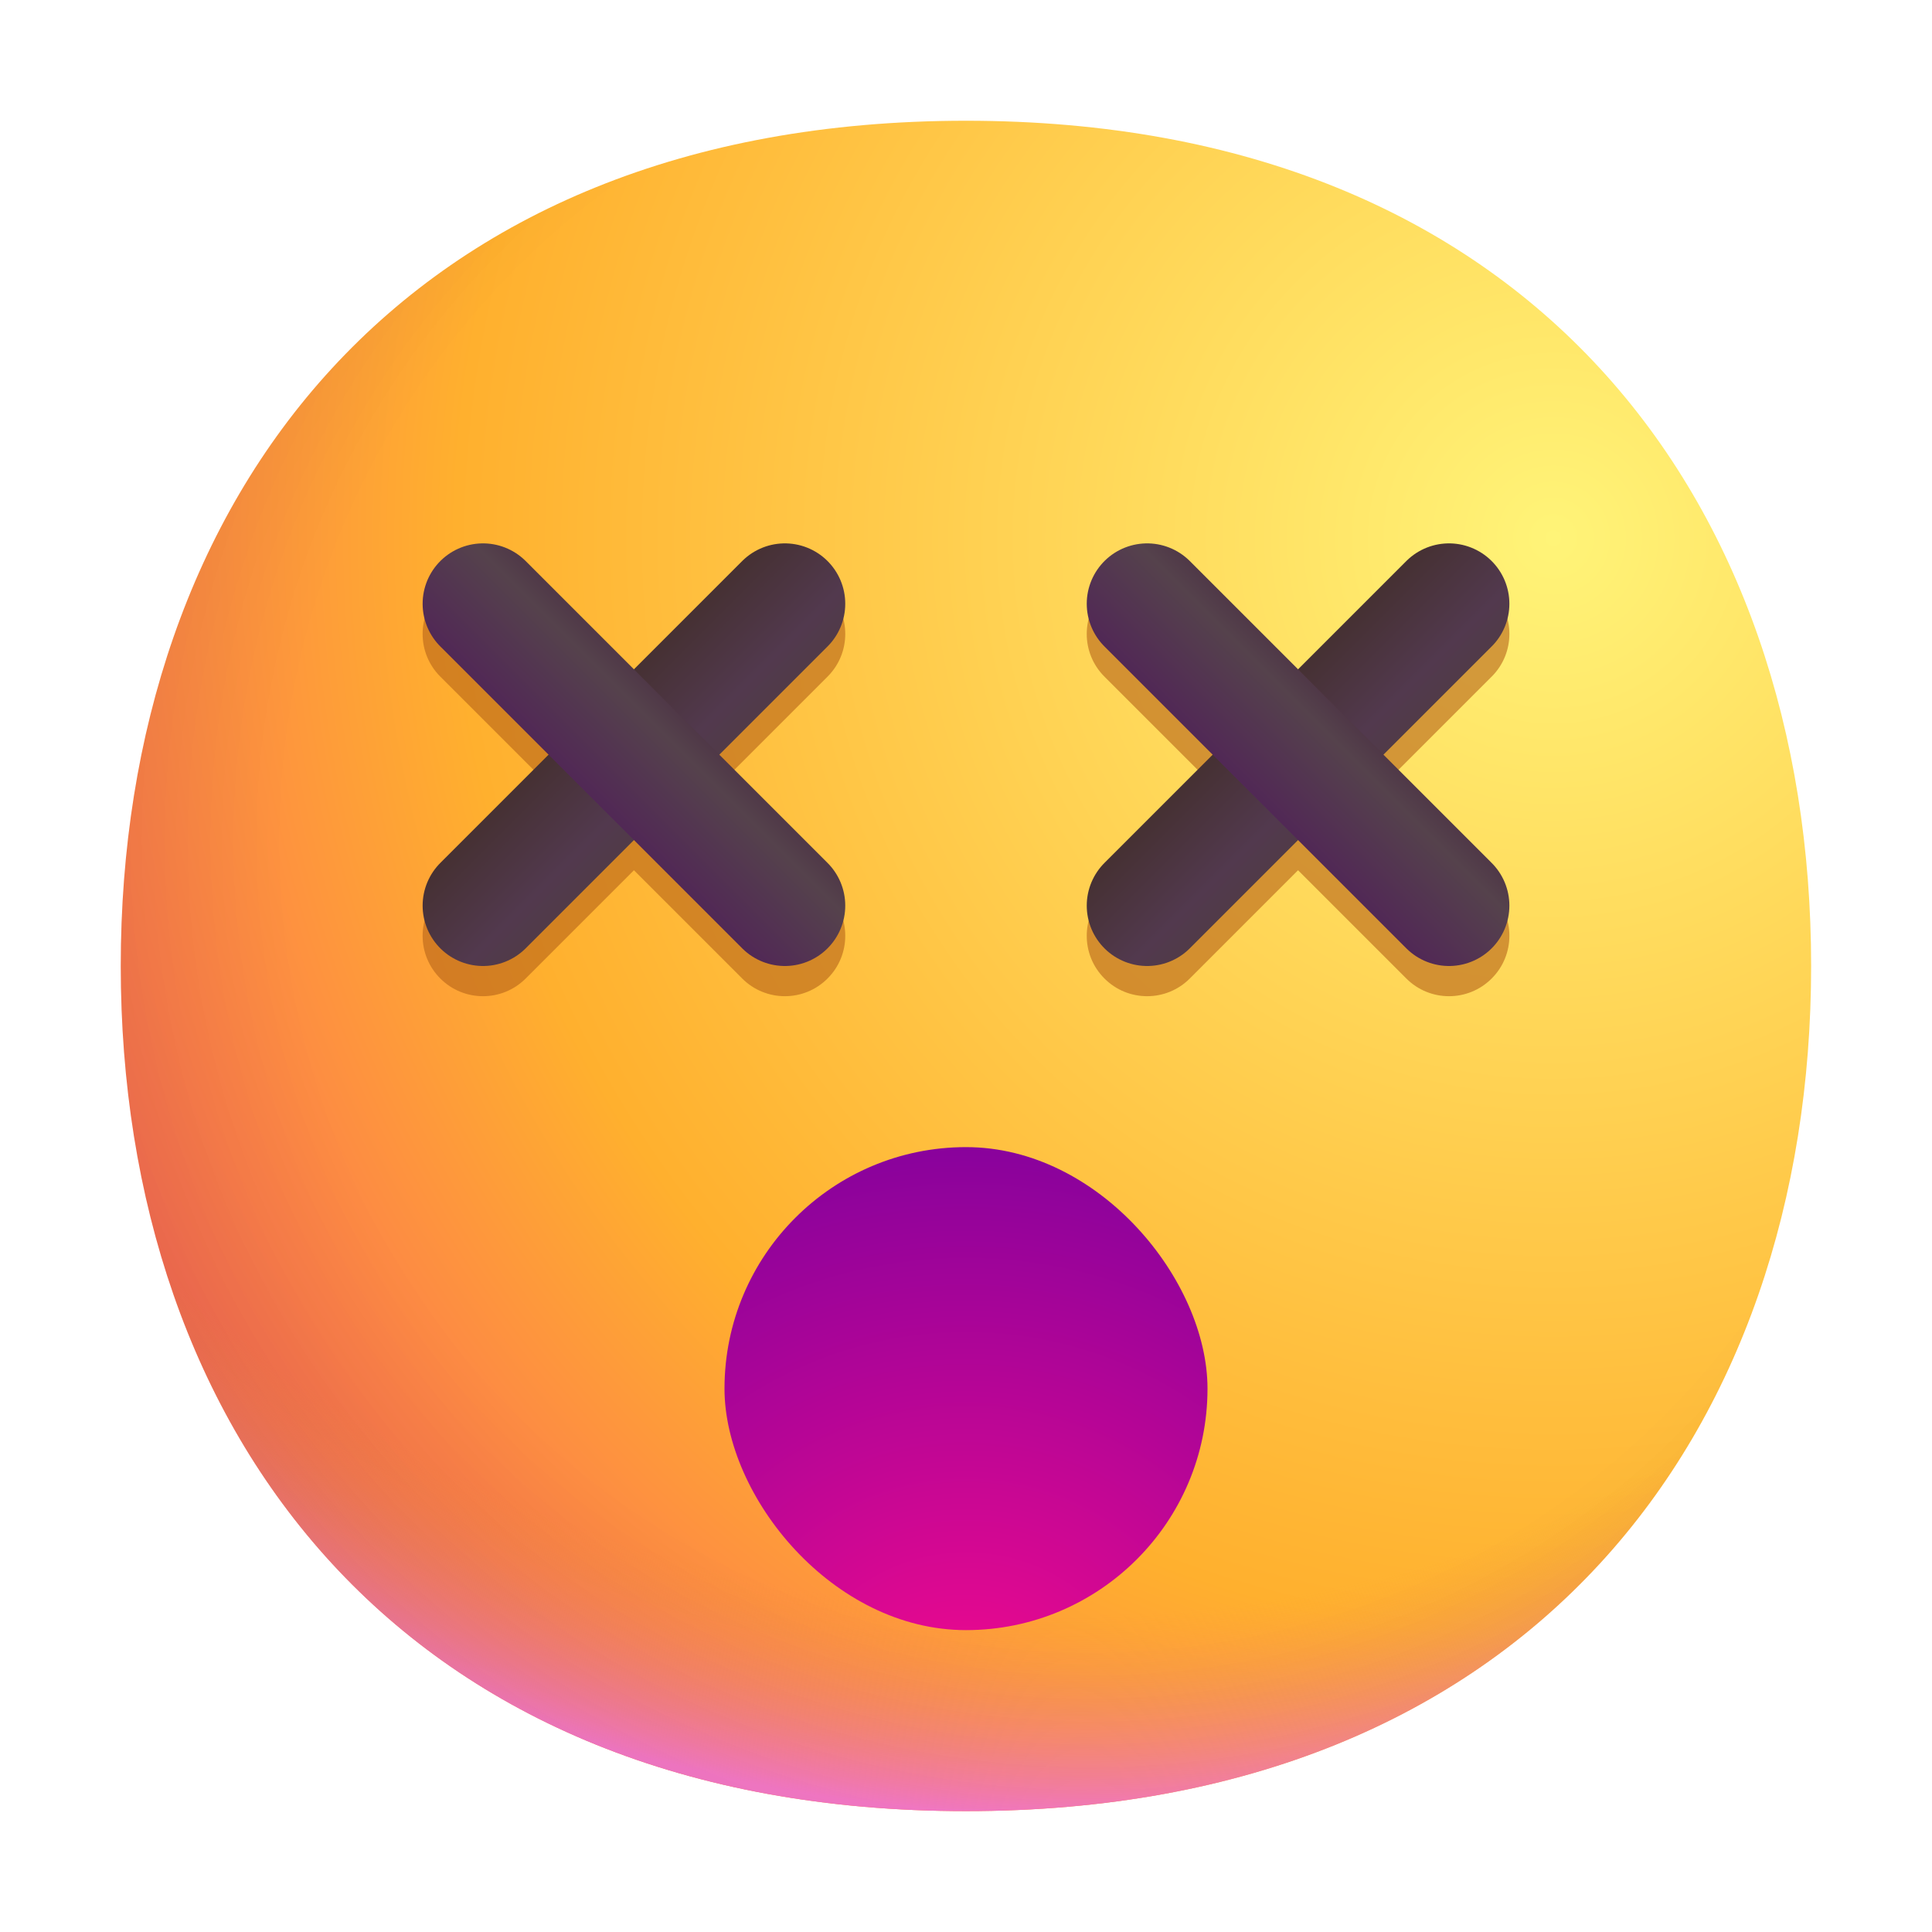 <svg width="32" height="32" viewBox="0 0 32 32" fill="none" xmlns="http://www.w3.org/2000/svg">
<path d="M15.999 29.998C25.333 29.998 29.998 23.73 29.998 15.999C29.998 8.268 25.333 2 15.999 2C6.664 2 2 8.268 2 15.999C2 23.73 6.664 29.998 15.999 29.998Z" fill="url(#paint0_radial_31_166)"/>
<path d="M15.999 29.998C25.333 29.998 29.998 23.73 29.998 15.999C29.998 8.268 25.333 2 15.999 2C6.664 2 2 8.268 2 15.999C2 23.73 6.664 29.998 15.999 29.998Z" fill="url(#paint1_radial_31_166)"/>
<path d="M15.999 29.998C25.333 29.998 29.998 23.73 29.998 15.999C29.998 8.268 25.333 2 15.999 2C6.664 2 2 8.268 2 15.999C2 23.73 6.664 29.998 15.999 29.998Z" fill="url(#paint2_radial_31_166)" fill-opacity="0.6"/>
<g opacity="0.6" filter="url(#filter0_f_31_166)">
<path fill-rule="evenodd" clip-rule="evenodd" d="M7.293 9.793C7.683 9.402 8.317 9.402 8.707 9.793L10.5 11.586L12.293 9.793C12.683 9.402 13.317 9.402 13.707 9.793C14.098 10.183 14.098 10.817 13.707 11.207L11.914 13L13.707 14.793C14.098 15.183 14.098 15.817 13.707 16.207C13.317 16.598 12.683 16.598 12.293 16.207L10.5 14.414L8.707 16.207C8.317 16.598 7.683 16.598 7.293 16.207C6.902 15.817 6.902 15.183 7.293 14.793L9.086 13L7.293 11.207C6.902 10.817 6.902 10.183 7.293 9.793ZM18.293 9.793C18.683 9.402 19.317 9.402 19.707 9.793L21.5 11.586L23.293 9.793C23.683 9.402 24.317 9.402 24.707 9.793C25.098 10.183 25.098 10.817 24.707 11.207L22.914 13L24.707 14.793C25.098 15.183 25.098 15.817 24.707 16.207C24.317 16.598 23.683 16.598 23.293 16.207L21.5 14.414L19.707 16.207C19.317 16.598 18.683 16.598 18.293 16.207C17.902 15.817 17.902 15.183 18.293 14.793L20.086 13L18.293 11.207C17.902 10.817 17.902 10.183 18.293 9.793Z" fill="#B56318"/>
</g>
<path d="M13 10L8 15" stroke="url(#paint3_linear_31_166)" stroke-width="2" stroke-linecap="round"/>
<path d="M8 10L13 15" stroke="url(#paint4_linear_31_166)" stroke-width="2" stroke-linecap="round"/>
<path d="M24 10L19 15" stroke="url(#paint5_linear_31_166)" stroke-width="2" stroke-linecap="round"/>
<path d="M19 10L24 15" stroke="url(#paint6_linear_31_166)" stroke-width="2" stroke-linecap="round"/>
<rect x="12" y="19" width="8" height="8" rx="4" fill="url(#paint7_radial_31_166)"/>
<defs>
<filter id="filter0_f_31_166" x="6" y="8.5" width="20" height="9" filterUnits="userSpaceOnUse" color-interpolation-filters="sRGB">
<feFlood flood-opacity="0" result="BackgroundImageFix"/>
<feBlend mode="normal" in="SourceGraphic" in2="BackgroundImageFix" result="shape"/>
<feGaussianBlur stdDeviation="0.5" result="effect1_foregroundBlur_31_166"/>
</filter>
<radialGradient id="paint0_radial_31_166" cx="0" cy="0" r="1" gradientUnits="userSpaceOnUse" gradientTransform="translate(25.5 9) rotate(132.839) scale(37.503)">
<stop stop-color="#FFF478"/>
<stop offset="0.475" stop-color="#FFB02E"/>
<stop offset="1" stop-color="#F70A8D"/>
</radialGradient>
<radialGradient id="paint1_radial_31_166" cx="0" cy="0" r="1" gradientUnits="userSpaceOnUse" gradientTransform="translate(16 12.5) rotate(101.31) scale(17.847 22.858)">
<stop offset="0.788" stop-color="#F59639" stop-opacity="0"/>
<stop offset="0.973" stop-color="#FF7DCE"/>
</radialGradient>
<radialGradient id="paint2_radial_31_166" cx="0" cy="0" r="1" gradientUnits="userSpaceOnUse" gradientTransform="translate(18 14) rotate(135) scale(41.012)">
<stop offset="0.315" stop-opacity="0"/>
<stop offset="1"/>
</radialGradient>
<linearGradient id="paint3_linear_31_166" x1="11.5" y1="13.5" x2="9.5" y2="11.5" gradientUnits="userSpaceOnUse">
<stop stop-color="#4F3C43"/>
<stop offset="0.326" stop-color="#52394E"/>
<stop offset="1" stop-color="#422E2B"/>
</linearGradient>
<linearGradient id="paint4_linear_31_166" x1="13" y1="12.5" x2="11" y2="14.5" gradientUnits="userSpaceOnUse">
<stop stop-color="#45253E"/>
<stop offset="0.414" stop-color="#55424C"/>
<stop offset="1" stop-color="#512756"/>
</linearGradient>
<linearGradient id="paint5_linear_31_166" x1="22.5" y1="13.5" x2="20.5" y2="11.5" gradientUnits="userSpaceOnUse">
<stop stop-color="#4F3C43"/>
<stop offset="0.326" stop-color="#52394E"/>
<stop offset="1" stop-color="#422E2B"/>
</linearGradient>
<linearGradient id="paint6_linear_31_166" x1="24" y1="12.5" x2="22" y2="14.5" gradientUnits="userSpaceOnUse">
<stop stop-color="#45253E"/>
<stop offset="0.414" stop-color="#55424C"/>
<stop offset="1" stop-color="#512756"/>
</linearGradient>
<radialGradient id="paint7_radial_31_166" cx="0" cy="0" r="1" gradientUnits="userSpaceOnUse" gradientTransform="translate(16 28.778) rotate(-90) scale(9.778)">
<stop stop-color="#F70A8D"/>
<stop offset="1" stop-color="#89029C"/>
</radialGradient>
</defs>
</svg>

